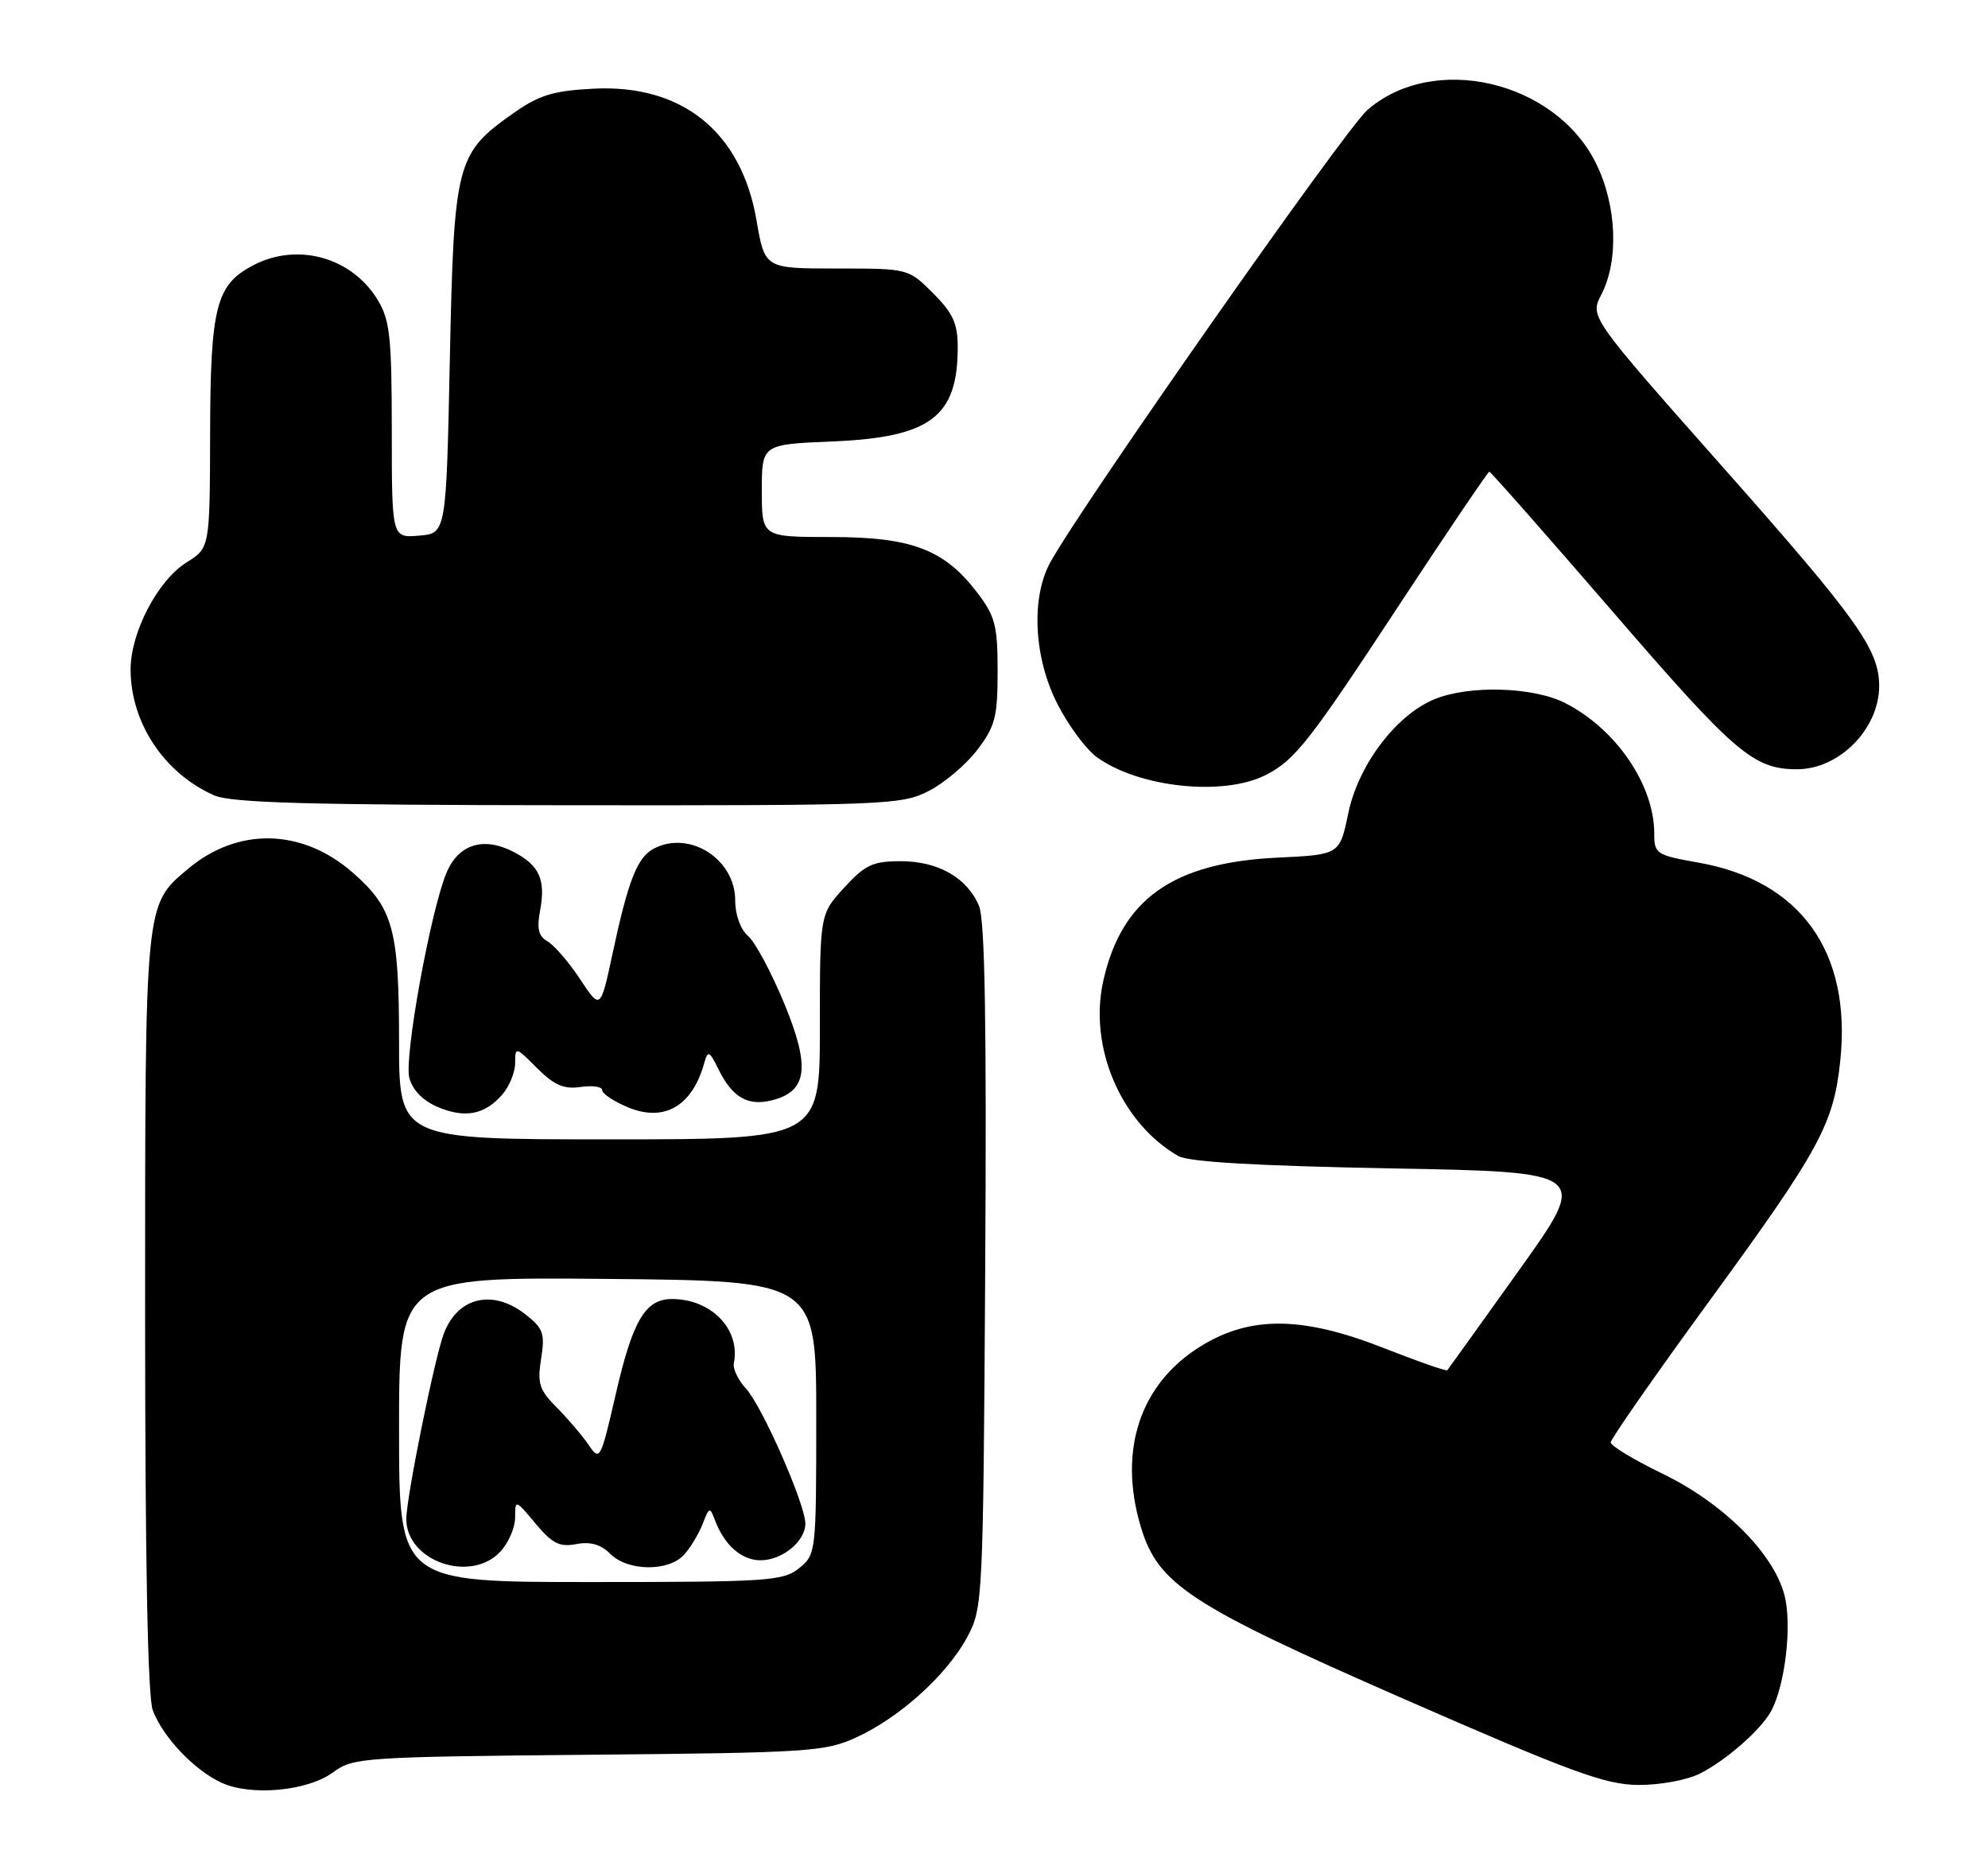 <?xml version="1.0" encoding="UTF-8" standalone="no"?>
<!DOCTYPE svg PUBLIC "-//W3C//DTD SVG 1.1//EN" "http://www.w3.org/Graphics/SVG/1.1/DTD/svg11.dtd" >
<svg xmlns="http://www.w3.org/2000/svg" xmlns:xlink="http://www.w3.org/1999/xlink" version="1.1" viewBox="0 0 274 256">
 <g >
 <path fill="currentColor"
d=" M 45.95 244.19 C 48.66 242.19 50.14 242.09 81.14 241.80 C 111.74 241.52 113.75 241.38 118.12 239.36 C 124.08 236.61 130.56 230.73 133.32 225.57 C 135.46 221.58 135.51 220.59 135.79 174.55 C 135.99 141.10 135.75 126.81 134.94 124.85 C 133.32 120.96 129.32 118.67 124.13 118.67 C 120.30 118.67 119.23 119.17 116.35 122.32 C 113.00 125.97 113.00 125.97 113.00 141.49 C 113.00 157.00 113.00 157.00 84.00 157.00 C 55.00 157.00 55.00 157.00 55.00 143.47 C 55.00 128.09 54.19 125.13 48.66 120.28 C 41.67 114.14 32.81 113.93 25.91 119.73 C 19.93 124.76 20.00 124.03 20.00 180.90 C 20.00 215.19 20.36 233.83 21.06 235.68 C 22.46 239.37 26.74 243.89 30.50 245.64 C 34.59 247.54 42.42 246.81 45.95 244.19 Z  M 234.30 244.39 C 237.92 242.56 242.71 238.36 244.11 235.78 C 246.07 232.15 247.02 223.80 245.93 219.74 C 244.37 213.94 237.46 207.09 229.08 203.04 C 225.19 201.15 222.00 199.23 222.00 198.76 C 222.00 198.29 228.14 189.48 235.65 179.20 C 250.80 158.44 252.73 154.90 253.64 146.16 C 255.21 131.16 248.17 121.34 234.07 118.86 C 228.27 117.83 228.00 117.66 228.00 114.86 C 228.00 108.18 222.78 100.51 215.79 96.91 C 211.36 94.63 202.45 94.37 197.66 96.37 C 192.38 98.57 187.19 105.46 185.83 112.06 C 184.65 117.77 184.65 117.77 176.06 118.18 C 161.64 118.87 154.56 123.90 152.05 135.22 C 150.03 144.32 154.53 154.78 162.41 159.30 C 163.83 160.11 173.27 160.66 191.77 161.00 C 219.04 161.50 219.04 161.50 209.39 175.00 C 204.08 182.43 199.62 188.64 199.48 188.81 C 199.34 188.97 195.46 187.62 190.86 185.81 C 179.58 181.35 172.34 181.26 165.47 185.52 C 157.12 190.69 154.08 199.86 157.23 210.38 C 159.61 218.33 163.96 221.18 193.50 234.11 C 216.60 244.22 221.27 245.93 225.80 245.96 C 228.76 245.98 232.51 245.29 234.30 244.39 Z  M 69.25 150.80 C 70.21 149.69 71.00 147.74 71.00 146.47 C 71.00 144.21 71.07 144.22 74.03 147.19 C 76.39 149.54 77.72 150.12 80.03 149.78 C 81.66 149.54 83.00 149.74 83.00 150.22 C 83.00 150.71 84.59 151.76 86.52 152.57 C 91.54 154.67 95.40 152.44 97.06 146.50 C 97.56 144.69 97.76 144.78 99.06 147.41 C 100.95 151.22 103.08 152.45 106.38 151.62 C 111.29 150.39 111.72 147.07 108.09 138.27 C 106.32 134.00 104.08 129.81 103.10 128.97 C 102.06 128.07 101.33 126.06 101.33 124.07 C 101.33 118.34 94.98 114.34 90.07 116.96 C 87.83 118.16 86.57 121.37 84.44 131.34 C 82.76 139.17 82.76 139.17 79.94 134.91 C 78.39 132.56 76.37 130.23 75.47 129.72 C 74.23 129.03 73.97 127.98 74.43 125.53 C 75.24 121.20 74.36 119.24 70.77 117.38 C 66.64 115.24 63.18 116.33 61.53 120.29 C 59.34 125.55 55.69 145.64 56.41 148.49 C 56.83 150.17 58.24 151.63 60.28 152.52 C 64.05 154.14 66.82 153.62 69.25 150.80 Z  M 127.98 109.01 C 130.13 107.91 133.15 105.36 134.69 103.34 C 137.16 100.10 137.50 98.80 137.50 92.50 C 137.50 86.20 137.16 84.90 134.69 81.66 C 130.15 75.71 125.65 74.00 114.54 74.00 C 105.00 74.00 105.00 74.00 105.00 67.62 C 105.00 61.23 105.00 61.23 114.75 60.83 C 128.25 60.26 132.00 57.44 132.00 47.85 C 132.00 44.58 131.35 43.15 128.60 40.40 C 125.20 37.00 125.20 37.00 115.30 37.00 C 105.41 37.00 105.41 37.00 104.27 30.37 C 102.18 18.17 94.03 11.59 81.79 12.22 C 76.29 12.50 74.32 13.10 70.84 15.54 C 62.86 21.15 62.57 22.28 62.00 49.50 C 61.50 73.50 61.50 73.50 57.75 73.81 C 54.00 74.12 54.00 74.12 54.00 59.31 C 53.99 46.39 53.74 44.09 52.04 41.30 C 48.48 35.46 41.04 33.38 34.97 36.52 C 29.78 39.20 29.00 42.19 28.96 59.70 C 28.92 75.50 28.92 75.50 25.71 77.50 C 21.75 79.97 18.00 87.14 18.00 92.24 C 18.00 99.58 22.61 106.54 29.50 109.59 C 31.85 110.63 42.44 110.93 78.29 110.96 C 122.08 111.00 124.25 110.91 127.98 109.01 Z  M 174.50 106.77 C 178.48 104.72 180.47 102.19 192.59 83.75 C 199.37 73.44 205.08 65.00 205.27 65.00 C 205.46 65.00 213.17 73.75 222.41 84.44 C 239.17 103.85 241.70 106.00 247.70 106.00 C 253.51 106.00 259.00 100.42 259.00 94.52 C 259.00 89.51 255.99 85.30 237.65 64.59 C 219.12 43.67 219.12 43.67 220.70 40.61 C 223.15 35.87 222.84 28.29 219.96 22.48 C 214.32 11.10 197.52 7.21 188.43 15.19 C 185.35 17.90 149.34 69.26 144.79 77.43 C 142.07 82.33 142.47 90.61 145.75 97.02 C 147.26 99.98 149.70 103.27 151.17 104.33 C 156.97 108.54 168.68 109.77 174.50 106.77 Z  M 55.00 196.98 C 55.00 175.97 55.00 175.97 83.75 176.23 C 112.50 176.50 112.50 176.50 112.50 195.34 C 112.50 213.93 112.47 214.20 110.14 216.09 C 107.95 217.86 105.87 218.00 81.39 218.00 C 55.00 218.00 55.00 218.00 55.00 196.98 Z  M 68.96 213.81 C 70.08 212.61 71.00 210.49 71.00 209.10 C 71.00 206.60 71.03 206.61 73.81 209.94 C 76.11 212.70 77.13 213.21 79.43 212.77 C 81.37 212.40 82.81 212.81 84.12 214.12 C 86.53 216.53 92.16 216.59 94.29 214.23 C 95.17 213.26 96.32 211.34 96.85 209.98 C 97.75 207.63 97.84 207.61 98.55 209.50 C 99.84 212.92 102.21 215.00 104.83 215.00 C 107.81 215.00 111.00 212.39 111.00 209.95 C 111.00 207.30 105.06 193.79 102.83 191.36 C 101.75 190.19 100.99 188.61 101.14 187.86 C 102.09 183.19 98.05 179.00 92.61 179.00 C 88.95 179.00 87.21 181.94 84.89 192.01 C 82.77 201.22 82.68 201.38 81.11 199.08 C 80.22 197.78 78.25 195.47 76.73 193.94 C 74.32 191.53 74.04 190.63 74.58 187.23 C 75.13 183.77 74.88 183.05 72.47 181.15 C 67.95 177.60 63.14 178.69 61.19 183.71 C 59.93 186.97 56.00 206.34 56.00 209.32 C 56.00 215.13 64.87 218.20 68.96 213.81 Z "/>
</g>
</svg>